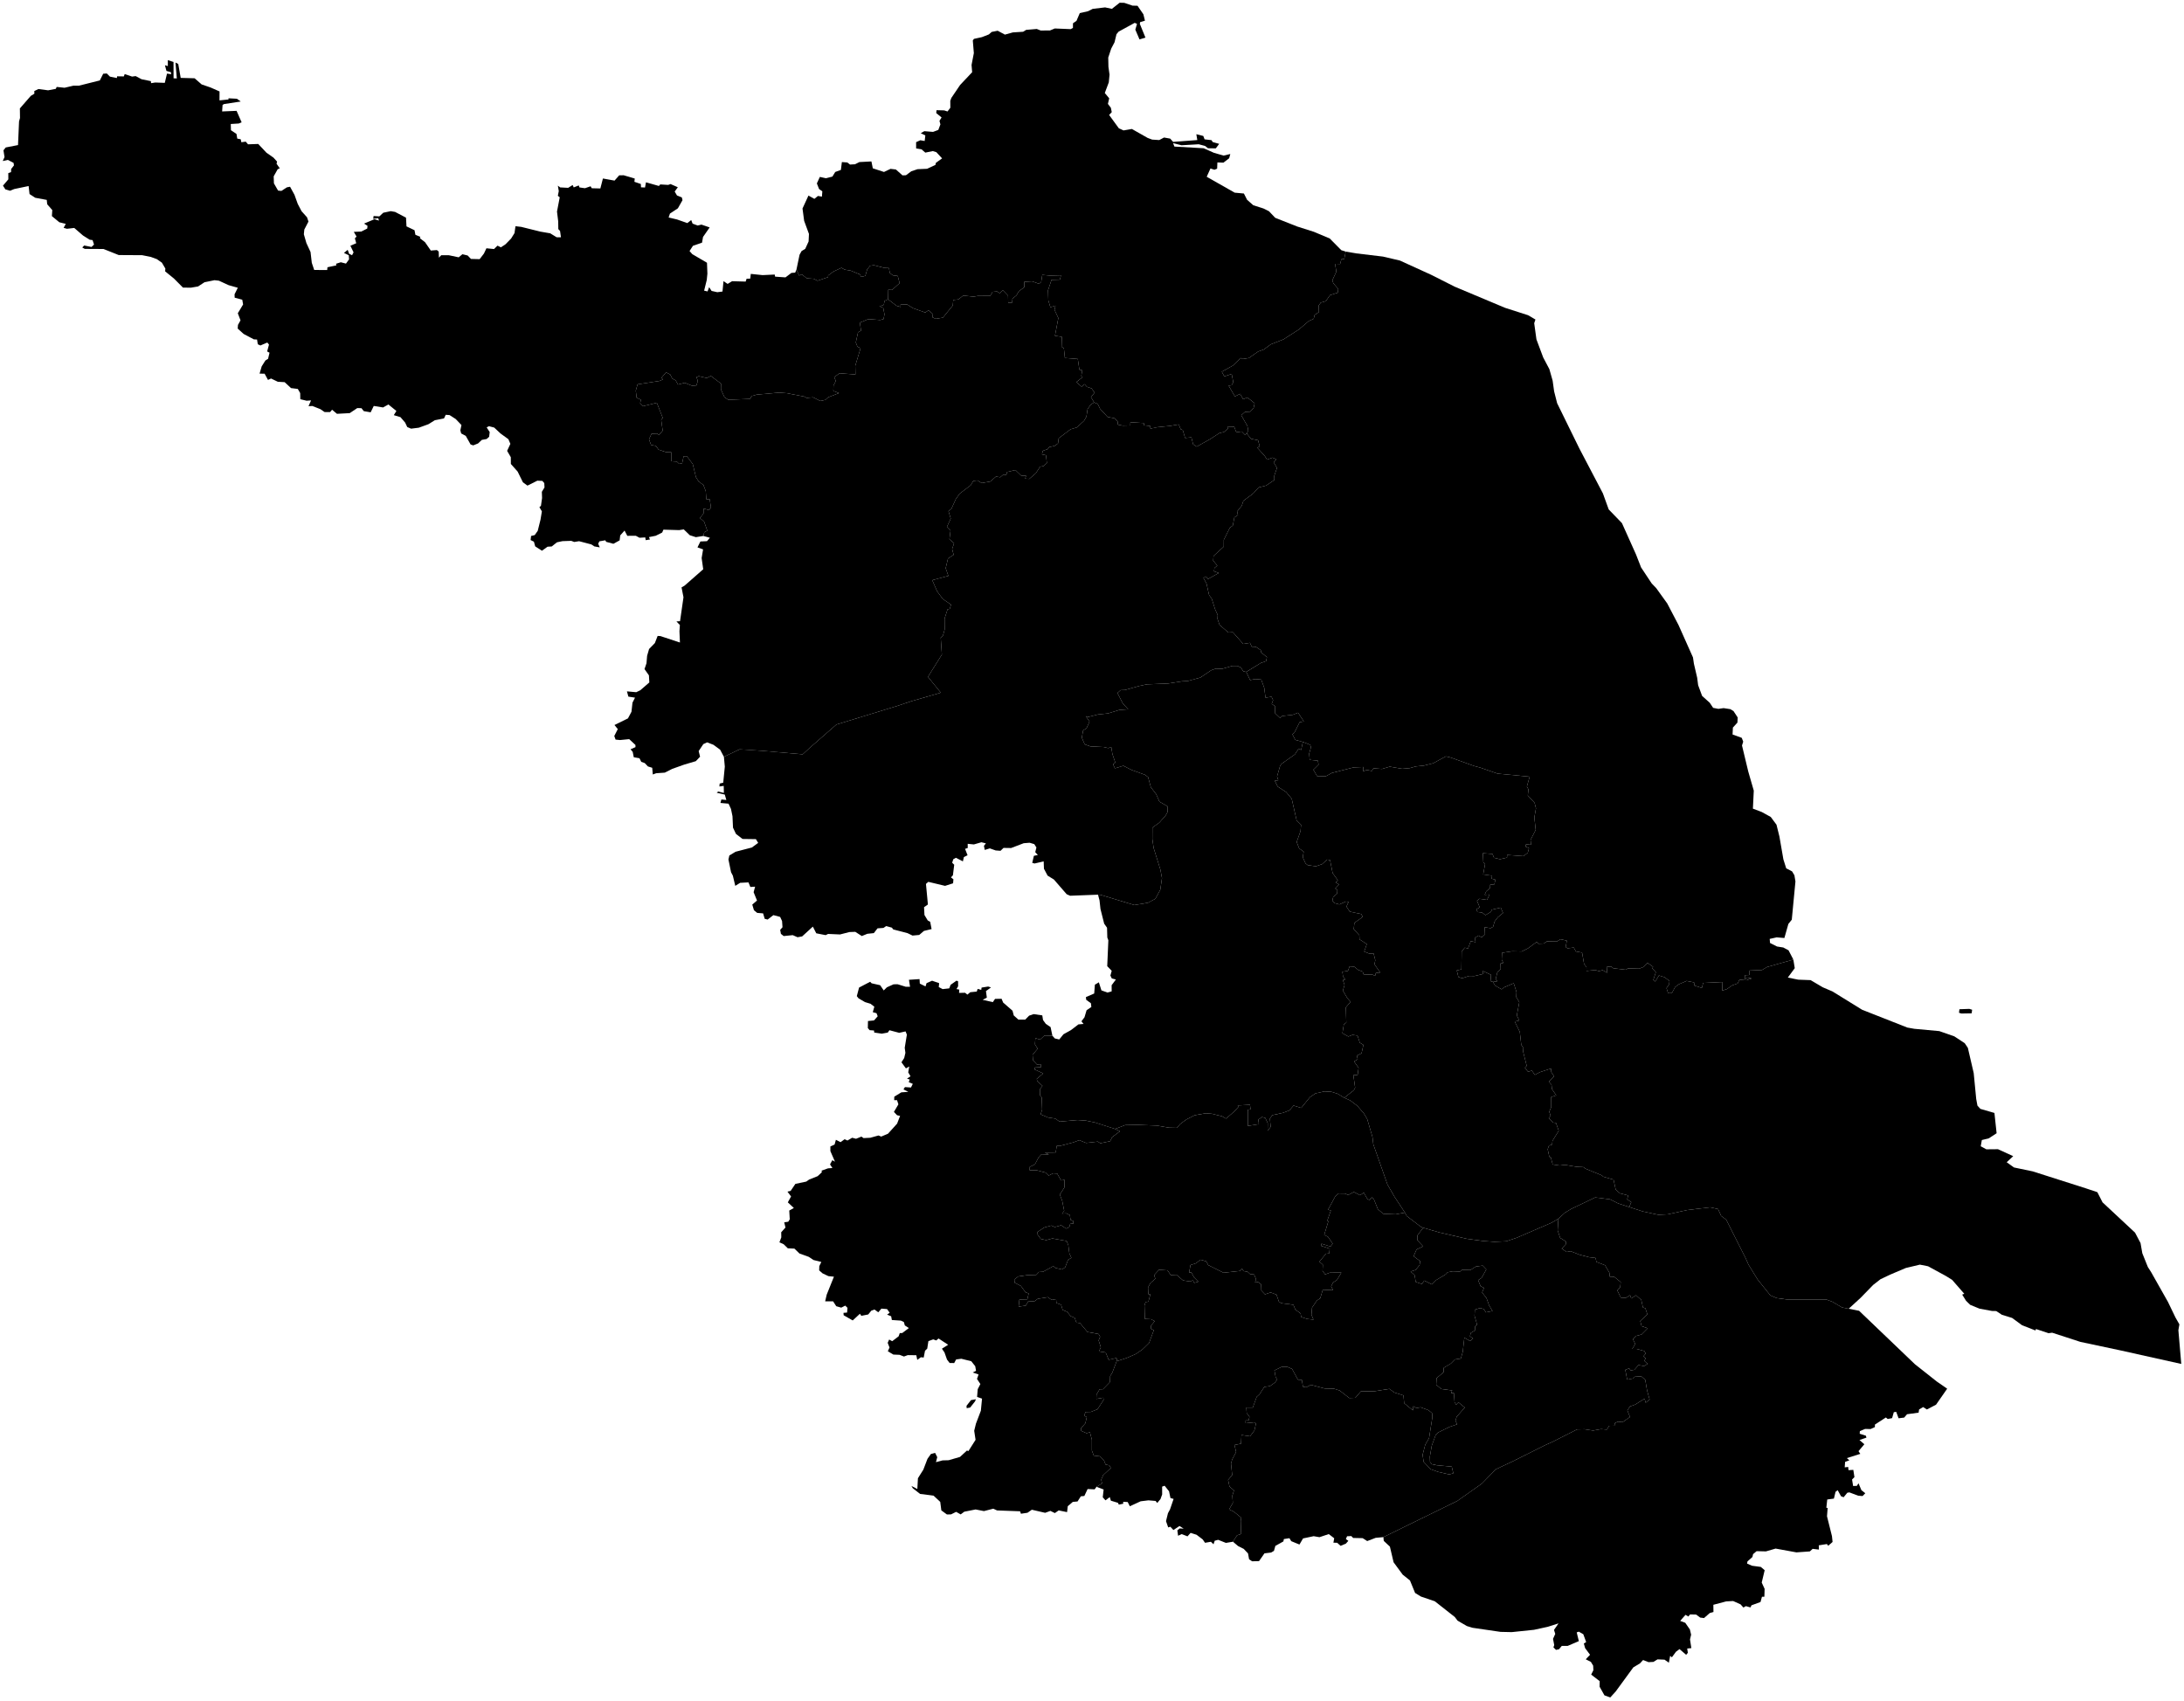 <!--?xml version="1.0"?-->
<svg xmlns="http://www.w3.org/2000/svg" version="1.2" baseProfile="tiny" width="100%" height="100%" viewBox="0 0 800 623" stroke-linecap="round" stroke-linejoin="round">

<path d="M 409.19 498.15 407.45 502.74 406.65 504.07 406.58 506.21 404.01 508.85 402.79 508.86 401.65 510.8 401.59 512.39 404.14 511.95 404.26 512.73 402 516.19 399.56 517.15 397.65 517.19 397.1 518.5 398.08 519.05 397.58 521.29 396.02 523.09 395.94 524.05 398.02 524.95 399.24 524.6 399.96 527.35 399.96 531.29 400.65 533.16 402.93 533.42 404.38 534.88 404.98 536.44 406.35 536.72 406.9 537.71 404.1 540.3 403.37 541.97 403.68 543.33 401.65 544.59 400.96 545.52 398.39 545.4 397.2 547.94 395.91 548.07 394.7 549.96 392.97 550.11 391.12 551.69 390.87 553.86 387.8 553.23 386.39 554.21 384.76 553.41 382.84 554.11 377.96 552.98 376.37 554.09 373.97 554.45 373.65 553.55 365.22 553.24 363.84 552.6 360.43 553.48 357.36 552.88 353.21 553.71 351.9 554.69 350.23 553.76 348.36 554.69 346.85 554.71 344.81 553.22 344.41 550.11 341.97 547.83 337.02 547.19 334.36 545.12 333.86 544.27 336.02 545.4 336.24 541.44 338.22 538.3 339.74 534.33 341 532.56 342.53 532.16 343.31 533.72 342.84 535.56 345.25 534.91 347.49 534.85 351.65 533.64 354.19 531.3 354.73 531.5 357.35 527.38 356.85 524.06 357.48 521.48 359.29 516.72 359.72 512.29 357.91 511.66 358.14 508.83 359.11 506.95 357.88 505.07 358.45 503.44 356.31 502.71 357.52 502.09 357.23 500.42 355.78 498.59 352.13 497.68 350.23 497.94 349.52 499.26 347.85 499.23 346.89 497.98 345.97 495.38 345.03 494 347.31 492.56 343.78 490.25 342.95 490.98 341.84 490.58 340.07 491.23 339.65 493.96 338.84 494.74 338.35 497.24 337.31 497.13 336 498.1 335.64 496.39 332.52 496.35 331.12 496.86 329.51 496.24 327.24 496.15 325.21 494.94 325.83 493.56 325.16 491.85 325.69 490.64 326.82 491.25 329.17 489.46 329.59 488.28 330.5 488.26 332.91 486.44 331.44 485.48 331.09 484.24 330 483.71 326.69 483.49 326.43 482.12 324.94 481.52 325.89 480.84 324.94 479.49 322.86 479.32 321.72 480.66 320.34 479.65 319.15 480.08 318.03 481.46 315.5 481.96 314.99 481.2 312.35 483.65 309.03 481.75 308.97 480.87 310.29 480.76 310.43 479.02 309.61 478.22 308.15 478.96 306.32 478.44 305.16 476.64 302.26 476.64 302.82 474.21 305.47 467.62 303.45 467.42 301.3 466.4 300.06 465.31 300.11 463.76 300.85 462.23 298 461.52 296.28 460.37 292.84 459.13 291 457.34 288.58 457.23 287.06 455.74 285.5 455.04 286.19 453.22 286.16 451.34 287.72 449.62 287.26 447.71 288.74 447.49 289.29 446.6 289.1 443.4 290.79 442.46 288.58 440.4 289.77 438.23 288.44 436.47 289.61 436.2 291.35 433.63 295.34 432.79 296.41 432.03 299.51 430.8 301.04 429.38 300.95 428.78 303.29 427.94 304.91 427.82 304.04 426.49 304.88 424.96 305.85 425.5 304.17 421.63 304.17 419.93 305.71 419.22 306.19 417.48 307.9 418.35 309.39 417.27 310.42 417.75 312.15 416.73 313.57 417.11 315.55 416.31 316.3 416.86 318.78 416.74 321.8 415.9 322.79 416.31 325.28 415.25 328.61 411.56 329.7 408.73 328.6 408.49 327.44 407.27 329.08 404.5 328.59 402.97 327.54 402.97 327.58 401.68 330.17 400.1 332.72 399.93 330.95 399.03 331.48 398.18 333.69 398.33 334.36 396.99 332.88 396.39 333.21 395.38 332.23 395.1 333.52 394.21 332.68 392.79 333.07 390.64 331.84 391.32 330.2 389.09 331.21 387.52 331.65 385.64 331.4 383.78 332.19 378.97 331.71 377.78 329.38 378.3 325.8 377.35 325.19 378.21 323.01 378.61 320.23 378.2 320.16 377.45 318.55 377.33 317.89 376.57 317.94 373.98 320.15 373.76 321.5 372.24 321.07 371.11 319.7 370.74 320.27 368.74 318.87 367.66 316.83 367.04 314.47 365.65 313.85 364.86 314.68 361.72 318.74 359.6 319.27 360.16 322.4 360.86 323.71 362.78 324.88 361.62 327.32 360.53 328.8 360.51 331.75 361.42 333.35 361.42 332.95 358.88 336.83 358.62 336.93 360.28 339.02 361.3 339.39 360.11 341.42 359.22 344.01 360.11 343.87 361.54 345.29 362.29 347.71 362.02 348.21 360.72 350.37 359.19 350.95 359.43 350.96 361.26 350.37 362.27 351.38 362.47 351.3 363.68 353.5 363.63 354.35 364.31 355.41 363.43 357.79 363.19 358.12 362.21 359.43 362.57 359.56 361.73 361.96 361.35 363.01 361.66 361.16 363.02 361.48 365.41 359.96 366.21 363.67 367.06 364.49 365.87 366.88 365.83 367.45 367.21 370.89 370.21 371.34 371.94 373.03 373.46 375.54 373.46 376.97 372.01 378.63 371.45 381.79 371.91 382.06 373.61 383.08 375.02 384.83 376.2 385.49 379.36 382.58 379.29 381 380.77 379.27 380.26 379.1 382.5 380.09 384.13 378.23 386.35 378.39 388.34 379.81 389.89 381.22 389.82 381.36 390.85 379.1 391.01 378.98 391.72 382.13 393.18 379.78 395.15 379.94 396.04 381.87 397.72 381 398.83 380.96 401.21 381.59 401.97 381.74 406.48 381.17 408.16 383.94 409.32 386.53 409.71 388.13 410.82 394.72 410.25 397.77 410.46 401.1 411.14 408.47 413.52 410.26 414.36 407.38 416.51 406.65 418 403.07 418.75 402.14 418.15 397.86 418.64 395.34 417.62 393.15 418.44 388.25 419.73 387.09 419.7 386.71 422.12 382.72 422.18 384.21 422.87 381.49 422.78 380.41 423.98 379.08 426.5 377.21 427.39 377.16 428.63 379.69 428.63 382.98 429.5 384.1 430.58 385.75 429.77 387.25 429.85 388.66 432.36 389.96 432.17 389.9 434.93 388.21 437.55 389.07 439.77 389.82 443.51 389.03 444.53 390.52 444.42 391.89 445.05 392.14 446.79 393.19 447.27 393.12 448.3 392.1 447.98 391.69 449.45 390.54 450.01 388.71 448.79 386.38 449.44 385.12 448.89 382.56 449.59 380.05 451.22 380.09 452.22 381.24 453.79 383.22 454.23 385.51 453.62 390.71 454.55 391.32 456.07 391.71 459.1 392.46 460.69 391.23 461.45 390.17 464.2 389.04 464.96 386.62 464.43 385.82 463.77 382.07 465.82 380.56 465.91 379.58 466.96 376.37 467.05 373.01 467.53 371.55 468.63 371.69 469.85 373.96 471.02 375.63 473.32 376.81 473.76 376.31 475.91 373.41 475.98 373.12 478.58 375.74 478.22 376.61 476.72 378.96 476.6 380.12 475.73 383.81 475.13 385.25 476.12 386.86 475.84 386.97 477.27 388.68 477.88 389.26 479.81 390.89 480.48 392.17 482.06 393.67 482.69 394.28 484.42 395.62 484.63 398.32 487.87 402.41 488.61 402.98 489.62 402.43 490.96 403.24 493.49 402.54 495.01 405.01 495.37 406.11 498.06 408.96 497.41 409.19 498.15 Z M 357.15 513.3 355.37 515.55 354.1 515.79 354.03 514.92 355.68 512.83 357.47 512.52 357.15 513.3 Z" id="_x5357__x4EAC__x5E02_" class="area" title="南京市"></path>
<path d="M 570.82 446.42 570.57 450.65 571.48 453.4 573.62 454.76 573.64 455.66 572.05 457.33 573.86 458.58 575.33 458.29 578.55 459.56 582.04 460.48 584.45 460.76 584.78 462.23 587.92 463.42 589.51 466.14 589.68 467.62 591.26 467.65 593.67 469.6 593.47 471.47 592.42 472.66 593.7 475.29 595.53 475.38 597.11 474.4 597.51 475.59 599.27 474.44 601.19 476.1 601.81 478.88 602.7 479.19 603.43 481.43 600.83 483.85 601.31 485.73 603.55 486.52 601.29 488.8 599.17 489.36 598.15 490.55 598.99 492.25 597.9 494.08 599.41 494.07 602.32 494.85 602.84 495.78 601.95 496.8 602.8 497.53 602.31 498.44 603.52 499.56 602.22 500.36 600.18 499.99 598.66 501.73 597.33 501.95 596.76 501.2 595.34 501.75 596.04 505.33 598.26 504.9 598.8 504.27 601.19 504.11 602.66 505.41 603.33 509.33 604.26 512.63 602.81 513.78 602.41 512.3 598.97 514.46 597.07 515.14 596.11 516.59 597.07 519.02 594.35 520.9 592.6 520.72 591.49 521.28 591.69 522.21 589.41 522.26 588.61 523.62 586.45 523.45 583.55 523.97 580.42 523.5 577.67 523.56 568.71 528.1 565.83 529.4 554.1 535.26 547.92 538.17 542.81 543.41 533.78 549.78 506.73 563.02 503.92 563.27 500.81 564.46 499.14 563.39 495.66 563.32 495 562.63 493.43 562.7 493 563.74 493.9 564.38 492.98 565.41 491.07 566.21 489.81 565.09 488.43 565.05 488.72 563.43 486.73 561.9 483.32 563.04 481.2 562.67 477.31 563.49 475.99 565.73 472.99 564.5 472.32 563.41 470.29 563.72 470.11 564.59 467.17 566.22 466.65 568.05 465.6 568.66 463.17 568.96 461.19 571.8 458.66 571.87 457.54 571.12 457.15 568.98 455.57 567.32 453.52 566.3 451.64 564.7 453.12 562.37 454.62 561.85 454.47 557.12 454.66 555.89 451.9 553.66 450.21 552.88 451.59 550.49 451.4 547.84 452.01 545.91 450.37 544.5 449.85 542.07 451.35 540.27 450.92 536.08 451.33 534.59 452.79 531.84 452.19 529.27 454.59 528.78 454.76 525.62 457.91 526.07 459.5 523.93 460.05 521.48 459.57 520.96 456.27 521.29 456.27 520.29 457.38 520.24 457.69 518.95 456.67 517.58 456.53 515.55 458.9 515.57 460.32 511.64 461.35 510.71 463.12 507.99 465.19 507.7 467.05 506.37 467.88 505.18 467.29 504.51 466.82 501.96 469.46 500.67 471.61 500.67 473.3 501.42 475.42 505.33 476.86 505.41 477.28 507.93 478.46 508.13 480.18 507.24 485.2 508.57 488.56 508.63 490.72 509.32 494.26 512.07 496.47 511.98 498.47 509.64 503.55 509.57 508.96 508.72 510.76 510.05 514.09 511.11 514.35 513.96 517.55 516.58 517.7 515.07 518.89 515.75 520.35 515.45 523.26 516.52 524.58 517.61 524.68 519.1 523.46 526.76 522.07 529.16 521.1 532.86 521.48 535.43 524.05 538.14 526.73 539.1 530.85 540.05 532.35 539.64 531.78 537.2 526.25 536.68 524.49 536.3 523.82 535.49 523.75 533.55 524.45 529.55 525.9 525.56 526.78 524.69 530.91 522.66 533.76 521.69 533.14 520.42 533.57 518.93 536.56 515.55 534.24 513.64 533.39 514.51 532.81 513.58 532.57 510.25 531.5 510.26 531.95 509.29 527.95 508.76 526.09 507.21 526.22 504.78 528.76 502.66 528.85 500.99 531.47 499.43 532.97 497.91 535.1 497.6 535.81 495.14 536.39 489.97 538.48 491.18 539.59 490.28 538.44 489.44 538.77 488.2 540.41 487.23 540.25 485.9 541.06 485.21 540.12 481.89 540.24 479.7 542.14 479.11 543.52 479.48 544.27 480.68 546.72 480.2 545.49 478.2 544.5 475.47 542.89 473.41 543.6 471.73 542.35 471.1 541.44 468.91 542.73 468.04 544.44 464.96 543.12 463.57 540.6 463.91 538.62 465.18 535.58 465.12 534.8 465.74 532.14 465.65 530.26 466.01 529.53 466.8 526.13 468.82 524.51 470.46 521.7 469.05 520.85 470.31 518.58 469.54 518.18 467.07 516.71 465.75 518.57 465.14 519.99 463.37 520.21 461.93 517.8 460.14 518.89 457.65 521.3 456.53 519.16 454.23 519.2 452.51 521.3 449.7 527.34 451.44 537.28 453.74 543.03 454.52 547.39 454.86 551.75 454.65 555.51 453.39 568.32 447.87 570.82 446.42 Z" id="_x65E0__x9521__x5E02_" class="area" title="无锡市"></path>
<path d="M 291.74 98.76 292.74 100.93 293.72 100.5 295.5 101.92 298.08 102.12 299.45 102.83 303.33 101.51 303.34 100.91 305.32 99.44 308.24 98.09 309.39 98.76 311.63 99.13 315.05 100.55 315.4 101.44 316.97 101.04 317.65 98.69 318.7 97.35 320.14 97.14 323.92 98.12 325.62 98.19 325.95 100 327.09 100.87 328.84 101.07 329.53 103.71 326.76 106.19 325.38 106.14 325.31 109.64 324.02 110.2 323.73 111.67 322.14 112.18 323.53 112.74 323.98 115.12 323.66 116.86 322.43 117.21 318.07 116.89 314.96 118.18 315.4 121.1 314.3 121.7 313.48 125.43 314.1 127.02 315.24 127.48 313.28 133.99 313.35 137.16 307.53 136.72 305.55 138.14 306.17 139.54 305.31 141.18 305.25 143.18 307.31 143.98 303.36 145.52 302.32 146.47 300.49 146.87 297.83 145.53 295.46 145.75 294.62 145.25 288.15 144.01 285.39 143.8 277.2 144.54 275.26 145.09 274.82 146.1 266.77 146.43 265.37 145.48 264.07 142.6 264.1 140.5 260.39 137.7 258.9 138.46 255.95 137.78 255.12 138.16 255.62 139.54 255.09 141.17 253.5 141.29 250.86 140.21 248.33 140.85 247.49 139.32 246.24 138.65 245.5 137.17 243.98 136.39 242.31 138.36 242.81 139 241.59 139.53 233.54 140.78 232.89 143.09 233.2 145.67 234.78 146.42 234.47 147.66 235.55 148.76 240.6 147.53 242.76 153.05 242.2 153.84 242.74 157.74 241.39 159.32 240.74 158.79 238.65 158.89 237.73 160.92 238.5 162.98 240.26 163.32 241.23 164.69 243.98 165.61 245.87 165.64 245.88 168.94 247.91 169.06 248.78 169.92 249.87 169.67 250.41 167.15 251.59 167.1 253.76 169.97 254.93 174.77 255.93 176.38 257.65 177.62 258.52 179.87 258.72 182.86 259.96 182.85 260.42 185.87 259.76 186.84 257.73 186.27 257.7 188.06 256.37 189.75 257.93 191.1 259.08 194.38 257.98 194.95 257.62 196.31 254.9 196.75 252.67 196.04 250.46 193.9 248.76 194.17 243.01 194 242.56 195.05 240.19 196.24 237.72 196.73 238.08 197.6 236.52 197.85 236.36 196.84 234.25 196.97 232.9 196.24 229.78 196.26 228.78 194.33 227.19 196.1 226.97 197.93 224.69 199.18 222.05 198.47 221.72 197.9 219.54 198.28 219.12 199.19 219.7 200.49 217.72 200.14 216.61 199.41 212.12 198.23 210.34 198.51 209.25 198.1 206.04 198.21 204 198.64 202.1 200.16 200.56 200.25 198.51 201.72 196.04 200.12 195.57 198.41 194.36 197.81 194.54 196.31 195.87 195.99 196.97 194.43 197.99 190.33 198.49 187.31 197.59 185.76 198.15 185.27 198.56 182.42 198.48 180.14 199.45 178.54 199.37 176.95 198.66 176.14 196.83 176.06 193.21 177.87 191.54 176.65 189.61 172.73 187.13 169.94 187.11 167.46 185.76 165.14 186.95 162.58 186.23 160.88 183.32 158.76 181.03 156.61 179.13 156.11 178.26 156.53 179.38 158.27 179.17 159.99 178.26 160.8 176.5 161.12 175.12 162.42 173.35 163.13 172.38 162.8 170.61 159.65 168.93 158.76 168.63 157.62 169.03 155.69 166.94 153.49 164.69 152.04 163.27 151.93 162.64 153.26 159.28 153.92 156.93 155.38 153.4 156.66 150.58 157.01 149.18 156.42 148.4 154.78 146.69 152.79 144.25 152.06 145.2 150.53 142.27 148.15 140.31 149.24 136.91 148.69 135.77 151.02 133.26 150.59 132.4 149.51 130.87 149.47 128.11 151.32 123.43 151.57 121.64 150.07 120.92 150.94 118.88 150.92 117.37 149.87 114.41 148.7 113.01 148.79 113.94 146.66 112.32 146.78 110 146.22 109.96 143.99 109.09 142.46 106.61 142.15 104.27 139.98 101.76 139.83 99.29 138.64 98.17 139.16 96.93 136.88 95.08 136.85 95.86 134.19 97.21 132.04 98.19 131.43 98.73 129.19 97.86 128.73 98.53 126.22 97.91 125.45 95.39 126.54 94.43 126.09 94.16 124.36 92.99 124.3 89.25 122.32 87.07 120.35 87.17 119.01 88.1 117.33 87.11 114.74 89.05 111.52 88.74 109.77 85.96 109.03 85.92 107.79 87.11 105.4 83.75 104.45 80.18 102.81 78.57 102.63 74.91 103.38 72.56 104.92 69.94 105.37 67.02 105.34 63.7 102 60.49 99.39 60.57 98.36 59.3 96.21 57.44 94.91 55.23 94.1 52.07 93.47 43.49 93.42 37.92 91.2 31.05 91.16 30.13 90.65 30.84 89.92 33.52 90.46 34.44 89.57 33.91 87.95 32.84 87.8 30.4 86.26 27.2 83.49 24.52 83.8 23.31 83.45 24.09 82 21.73 81.41 19.01 79.16 19.15 76.94 17.29 74.82 17.13 73.22 12.92 72.44 10.82 71.08 10.48 68.14 5.21 69.24 3.67 69.87 1.97 69.36 1.09 68 3.05 65.69 3.04 63.4 4.05 63.04 4.09 61.9 5.11 60.59 4.98 59.67 2.89 58.57 1 58.98 1.66 57.54 1.27 55.06 2.1 54.01 6.6 53.14 6.98 44.45 7.33 43.21 7.28 39.71 11.28 35.12 12.59 34.32 12.56 33.35 14.08 32.61 17.63 33.08 20.45 32.54 20.76 31.84 23.65 32.14 26.93 31.37 28.91 31.38 36.57 29.46 37.8 27.01 39.11 26.91 40.28 28.07 42.82 28.58 42.9 27.95 45.36 27.99 45.68 27.13 48.38 28.05 49.7 27.87 51.85 29.02 55.26 29.72 55.35 30.46 56.86 30.22 60.36 30.35 61.18 26.95 62.7 27.19 62.59 26.43 60.97 25.98 60.42 23.9 61.48 24.2 61.48 22.02 63.56 22.7 63.58 28.68 64.77 28.73 64.28 22.92 65.29 23.42 66.19 28.53 71.29 28.67 73.86 30.92 77.12 32.04 80.42 33.49 80.4 36.77 83.7 36.43 83.69 36 86.78 36.17 88.18 37.18 82.05 38.12 81.53 38.44 81.36 40.82 86.66 40.6 88.51 44.8 87.45 45.24 84.53 45.42 84.6 47.7 86.62 49.05 86.91 50.77 88.18 51.01 88.41 52.1 90.01 51.88 90.86 52.86 94.59 52.73 97.62 55.95 100.17 57.73 101.5 59.2 101.3 59.97 102.48 61.65 101.72 61.97 100.25 64.6 100.34 67.16 101.86 69.81 103.07 69.93 105.11 68.61 106.25 68.4 107.87 71.36 109.07 74.7 110.46 77.35 112.47 79.6 112.99 81.16 111.47 84.08 111.3 85.8 112.23 89.02 113.75 92.3 114.21 96.26 115.09 98.88 119.85 98.91 119.95 97.89 123.21 97.2 123.09 96.61 124.84 96.06 126.73 96.55 127.86 94.99 127.76 93.49 125.99 92.64 127.36 91.51 127.88 92.95 128.96 93.48 129.51 92.43 128.35 90.01 130.49 89.09 129.99 87.29 130.61 86.66 129.6 84.92 132.35 84.81 134.52 83.71 134.62 82.71 133.36 81.89 137.17 80.29 138.83 80.8 138.54 79.92 136.71 80.17 136.85 79.12 138.94 79.26 140.4 77.92 143.13 77.34 144.72 77.62 148.72 79.72 148.9 82.92 151.84 84.32 152.16 86 153.97 86.74 153.8 87.25 155.68 88.7 157.81 91.77 160.03 91.59 160.69 92.14 160.78 94.38 161.62 93.48 164.42 93.49 168.02 94.25 169.38 93.12 171.3 93.58 172.51 94.84 175.7 94.92 177.26 92.88 178.18 90.94 180.96 91.22 182.24 89.98 183.49 90.59 185.21 89.44 187.24 87.34 188.46 85.38 188.82 82.86 190.93 83.1 197.94 84.84 201.55 85.46 203.89 86.9 205.48 86.92 205.15 84.61 204.51 83.91 204.47 81.09 204.03 77.49 205.03 72.26 204.34 71.72 204.68 70 204.34 68 205.19 68.64 208.11 68.8 209.76 67.77 210.15 68.64 212 67.92 212.26 68.65 214.27 68.94 216.33 68.23 216.77 68.95 219.91 69.03 220.85 65.38 225.11 66.15 226.82 64.21 228.47 64.2 232.51 65.4 232.38 66.59 234.74 67.39 234.8 68.61 236.27 68.68 236.62 66.77 241.36 68.12 241.85 67.55 244.75 67.73 245.63 67.42 248.29 68.58 247.14 70.16 247.98 71.59 249.76 72.31 250 73.32 248.31 76.3 245.4 78.23 244.92 79.66 247.97 80.38 251.78 81.71 253.19 80.6 253.7 81.91 255.55 82.6 256.95 82.27 259.95 83.3 257.52 86.79 257.15 88.89 253.83 90.03 252.58 91.95 253.59 93.09 258.97 96.24 259.12 100.22 258.88 102.57 257.92 106.46 259.18 106.74 259.76 105.18 260.65 106.56 262.75 107.03 264.65 106.78 265.02 102.97 266.53 103.99 268.16 103 273.13 103.14 273.49 102.08 274.81 102.06 275.02 100.32 279.33 100.77 283.78 100.56 283.92 101.33 287.72 101.6 289.89 99.96 291.27 99.86 291.74 98.76 Z" id="_x5F90__x5DDE__x5E02_" class="area" title="徐州市"></path>
<path d="M 514.62 444.14 515.28 445.39 520.42 449.32 521.3 449.7 519.2 452.51 519.16 454.23 521.3 456.53 518.89 457.65 517.8 460.14 520.21 461.93 519.99 463.37 518.57 465.14 516.71 465.75 518.18 467.07 518.58 469.54 520.85 470.31 521.7 469.05 524.51 470.46 526.13 468.82 529.53 466.8 530.26 466.01 532.14 465.65 534.8 465.74 535.58 465.12 538.62 465.18 540.6 463.91 543.12 463.57 544.44 464.96 542.73 468.04 541.44 468.91 542.35 471.1 543.6 471.73 542.89 473.41 544.5 475.47 545.49 478.2 546.72 480.2 544.27 480.68 543.52 479.48 542.14 479.11 540.24 479.7 540.12 481.89 541.06 485.21 540.25 485.9 540.41 487.23 538.77 488.2 538.44 489.44 539.59 490.28 538.48 491.18 536.39 489.97 535.81 495.14 535.1 497.6 532.97 497.91 531.47 499.43 528.85 500.99 528.76 502.66 526.22 504.78 526.09 507.21 527.95 508.76 531.95 509.29 531.5 510.26 532.57 510.25 532.81 513.58 533.39 514.51 534.24 513.64 536.56 515.55 533.57 518.93 533.14 520.42 533.76 521.69 530.91 522.66 526.78 524.69 525.9 525.56 524.45 529.55 523.75 533.55 523.82 535.49 524.49 536.3 526.25 536.68 531.78 537.2 532.35 539.64 530.85 540.05 526.73 539.1 524.05 538.14 521.48 535.43 521.1 532.86 522.07 529.16 523.46 526.76 524.68 519.1 524.58 517.61 523.26 516.52 520.35 515.45 518.89 515.75 517.7 515.07 517.55 516.58 514.35 513.96 514.09 511.11 510.76 510.05 508.96 508.72 503.55 509.57 498.47 509.64 496.47 511.98 494.26 512.07 490.72 509.32 488.56 508.63 485.2 508.57 480.18 507.24 478.46 508.13 477.28 507.93 476.86 505.41 475.42 505.33 473.3 501.42 471.61 500.67 469.46 500.67 466.82 501.96 467.29 504.51 467.88 505.18 467.05 506.37 465.19 507.7 463.12 507.99 461.35 510.71 460.32 511.64 458.9 515.57 456.53 515.55 456.67 517.58 457.69 518.95 457.38 520.24 456.27 520.29 456.27 521.29 459.57 520.96 460.05 521.48 459.5 523.93 457.91 526.07 454.76 525.62 454.59 528.78 452.19 529.27 452.79 531.84 451.33 534.59 450.92 536.08 451.35 540.27 449.85 542.07 450.37 544.5 452.01 545.91 451.4 547.84 451.59 550.49 450.21 552.88 451.9 553.66 454.66 555.89 454.47 557.12 454.62 561.85 453.12 562.37 451.64 564.7 449.05 565.13 446.22 564 444.95 564.34 444.51 565.64 443.56 564.72 441.4 565.09 440.57 563.88 438.3 562.15 436.12 561.46 434.98 562.73 432.87 561.91 431.53 562.51 431.26 560.54 432.12 559.83 433.59 559.91 432.05 558.94 429.82 560.42 428.71 559.21 427.91 559.46 427.11 557.16 427.83 554.24 428.59 552.83 429.89 549.02 428.74 548.7 428.22 546.23 426.61 544.2 425.69 544.52 425.7 547.38 425.09 549.07 423.9 550.51 423.29 549.76 420.67 549.54 417.82 549.89 413.86 551.71 413.07 550.16 411.41 550.07 411.45 550.78 409.83 551.11 409.5 550.45 406.92 549.67 406.51 548.35 404.94 549.54 403.94 548.43 404.26 545.57 401.65 544.59 403.68 543.33 403.37 541.97 404.1 540.3 406.9 537.71 406.35 536.72 404.98 536.44 404.38 534.88 402.93 533.42 400.65 533.16 399.96 531.29 399.96 527.35 399.24 524.6 398.02 524.95 395.94 524.05 396.02 523.09 397.58 521.29 398.08 519.05 397.1 518.5 397.65 517.19 399.56 517.15 402 516.19 404.26 512.73 404.14 511.95 401.59 512.39 401.65 510.8 402.79 508.86 404.01 508.85 406.58 506.21 406.65 504.07 407.45 502.74 409.19 498.15 409.59 498.42 412.64 497.42 416.11 495.91 418.55 494.21 420.91 491.9 422.64 487.21 421.56 486.69 421.63 485.57 422.98 483.9 421.64 483.2 419.36 483.08 419.22 478.2 419.61 476.9 420.65 476.78 421.41 473.98 420.63 474.04 420.52 471.59 421.41 469.94 423.2 468.39 422.76 467.05 424.54 465.09 427.68 465.31 428.86 467.04 430.94 466.92 433.36 468.99 435.96 469.38 436.95 468.96 437.47 469.89 438.95 469.45 437.34 467.82 436.41 466.05 435.56 466.15 436.08 463.37 438.12 462.69 439.72 461.41 441.87 462.01 442.57 463.37 448.17 466.18 454.12 465.53 454.98 464.67 455.52 465.58 456.96 465.8 457.91 466.68 459.37 466.81 460.1 468.53 459.72 469.72 460.84 469.6 461.95 470.42 462.03 472.69 463.36 474.1 465.43 473.39 467.57 474.19 468.45 476.73 469.26 477.31 473.77 477.91 474.49 479.68 476.4 481.07 476.62 482.38 478.84 483.1 481.13 483.35 480.38 481.56 480.61 478.95 482.38 476.35 483.6 475.52 484.54 472.4 488.31 472.57 487.6 471.18 488.29 469.78 489.74 468.82 491.34 466.13 487.14 466.15 485.39 466.79 484.45 465.47 484.56 463.23 483.3 462.13 485.66 459.22 486.89 459.1 487.07 457.36 483.93 456.33 484.05 455.55 487.37 456.58 488.16 455.51 486.42 452.99 485.06 452.32 486.56 447.38 486.2 447.04 487.5 443.36 486.46 443.09 489.14 438.14 490.34 437.14 492.83 437.18 493.79 437.73 495.9 436.6 498.19 437.78 499.56 436.85 500.85 439.11 501.57 439.53 502.59 438.55 503.31 439.4 504.73 442.93 506.69 444.59 511.24 444.78 514.62 444.14 Z" id="_x5E38__x5DDE__x5E02_" class="area" title="常州市"></path>
<path d="M 506.73 563.02 533.78 549.78 542.81 543.41 547.92 538.17 554.1 535.26 565.83 529.4 568.71 528.1 577.67 523.56 580.42 523.5 583.55 523.97 586.45 523.45 588.61 523.62 589.41 522.26 591.69 522.21 591.49 521.28 592.6 520.72 594.35 520.9 597.07 519.02 596.11 516.59 597.07 515.14 598.97 514.46 602.41 512.3 602.81 513.78 604.26 512.63 603.33 509.33 602.66 505.41 601.19 504.11 598.8 504.27 598.26 504.9 596.04 505.33 595.34 501.75 596.76 501.2 597.33 501.95 598.66 501.73 600.18 499.99 602.22 500.36 603.52 499.56 602.31 498.44 602.8 497.53 601.95 496.8 602.84 495.78 602.32 494.85 599.41 494.07 597.9 494.08 598.99 492.25 598.15 490.55 599.17 489.36 601.29 488.8 603.55 486.52 601.31 485.73 600.83 483.85 603.43 481.43 602.7 479.19 601.81 478.88 601.19 476.1 599.27 474.44 597.51 475.59 597.11 474.4 595.53 475.38 593.7 475.29 592.42 472.66 593.47 471.47 593.67 469.6 591.26 467.65 589.68 467.62 589.51 466.14 587.92 463.42 584.78 462.23 584.45 460.76 582.04 460.48 578.55 459.56 575.33 458.29 573.86 458.58 572.05 457.33 573.64 455.66 573.62 454.76 571.48 453.4 570.57 450.65 570.82 446.42 573.26 444.17 575.52 442.81 584.33 438.6 589.75 439.28 592.72 440.78 596.77 442.11 601.77 443.73 607.47 444.95 610.92 444.78 618.01 443.21 626.41 442.21 629.32 442.84 630.47 445.38 632.32 446.76 639.48 460.95 640.45 463.17 643.8 468.62 648.47 474.46 650.77 475.45 654.56 475.97 668.94 475.96 671.25 476.83 674.71 478.88 677.17 479.37 680.98 480.11 701.43 499.68 709.46 506.03 713.25 508.65 709.17 514.51 705.81 516.26 704.45 515.38 702.97 516.25 702.78 517.43 698.55 518 697.5 519.23 695.45 519.48 694.58 517.12 693.7 517.26 693.08 519.43 691.47 519.75 690.8 519.19 686.78 521.79 686.78 522.71 685.2 523.43 683.2 523.38 681.27 524.19 681.21 525.15 683.46 525.86 683.68 526.57 681.12 527.44 682.91 529 680.77 531.53 681.43 532.52 676.5 534.07 677.42 534.89 675.86 535.46 675.72 537.46 676.99 537.31 677.1 538.49 678.87 538.38 679.28 541.03 678.41 541.92 678.8 544.29 680.18 544.24 680.77 543.29 681.83 545.81 683.26 546.94 682.25 547.97 680.64 547.84 677.43 546.63 676.67 546.76 675.32 548.41 674.37 548.04 673.14 545.82 672.36 546.42 671.76 548.91 669.32 549.23 668.99 552.27 669.47 552.32 669.23 555.38 671.05 562.66 671.27 564.79 669.67 566.19 669.21 565.55 666.22 566.02 666.27 567.58 663.97 567.31 662.95 568.25 658.03 568.6 650.41 567.21 646.86 568.24 643.44 568.16 642.16 569.24 641.91 570.3 640.11 571.89 639.95 572.7 641.77 573.5 644.99 573.93 646.4 575.14 645.32 579.66 646.38 581.97 646.29 584.84 645.41 584.86 644.87 586.79 641.56 587.99 641.21 588.77 639.51 588.29 638.61 588.81 637.57 587.64 634.85 586.42 632.29 586.56 627.6 587.8 627.64 590.44 626.29 590.82 624.19 592.66 622.79 592.49 621.3 591.38 619.09 591.32 618.44 592.09 617.4 591.48 615.45 593.7 617.31 594.39 619 596.83 619.46 598.75 619.05 600.48 619.54 603.67 618.02 603.82 618.26 605.39 617.64 606.12 615.21 604.03 613.91 605 612.41 607.04 611.78 606.49 611.31 609.01 609.72 607.9 607.16 607.79 605.64 608.72 603.86 608.81 601.86 608.03 600.71 609.27 598.29 610.72 591.81 619.58 589.84 621.74 587.71 620.97 585.94 617.82 585.97 615.77 582.85 613.37 583.66 611.75 583.58 610.1 582.74 608.71 580.86 607.76 582.44 606.11 580.62 603.65 580.16 601.98 581.01 601.46 579.97 598.59 578.32 597.64 577.55 597.91 578.33 601.11 574.24 602.86 572.07 602.86 571.07 604.08 569.97 604.32 569.02 603.38 569.32 602.57 568.87 600.28 569.69 598.47 569.23 597.01 570.89 594.61 566.96 595.86 561.92 596.96 553.77 597.81 549.65 597.72 539.39 596.22 537.32 595.59 533.9 593.6 532.89 592.27 525.57 586.51 520.53 584.8 518.35 583.47 516.48 578.9 513.81 576.76 510.47 572.22 509.12 566.49 506.88 564.4 506.73 563.02 Z" id="_x82CF__x5DDE__x5E02_" class="area" title="苏州市"></path>
<path d="M 656.91 351.48 657.42 354.62 654.88 358.06 658.68 358.83 663.23 359 667.67 361.62 671.25 363.15 682.09 369.85 698.65 376.37 701.23 376.83 710.36 377.67 715.86 379.59 719.68 382.1 720.83 383.82 722.97 393.06 723.89 402.56 724.34 404.97 725.42 406.16 730.56 407.65 731.36 415.08 728.47 416.96 725.95 417.57 725.54 419.85 727.6 420.97 731.86 420.93 737.44 423.48 735.05 425.7 737.73 427.62 744.59 429.05 764.08 435.27 768.26 436.67 770.16 440.39 782.06 451.48 784.08 455.31 784.73 459.03 786.76 464.08 787.95 465.94 794.14 476.89 796.86 482.54 798.31 485.09 797.94 487.22 799 499.58 776.62 494.6 762.04 491.5 751.71 488.14 750.38 488.32 745.77 486.79 745.6 487.33 740.67 485.4 737.03 482.73 733.28 481.57 731.22 480.21 729.68 480.18 725.11 479.34 721.68 477.93 720.17 476.46 718.75 474.18 719.52 473.89 715.07 468.79 712.84 467.4 706.26 463.81 703.25 463.21 698.09 464.44 692.36 466.87 688.81 468.56 686.13 470.65 681.54 475.37 677.17 479.37 674.71 478.88 671.25 476.83 668.94 475.96 654.56 475.97 650.77 475.45 648.47 474.46 643.8 468.62 640.45 463.17 639.48 460.95 632.32 446.76 630.47 445.38 629.32 442.84 626.41 442.21 618.01 443.21 610.92 444.78 607.47 444.95 601.77 443.73 596.77 442.11 597.54 440.32 596.03 439.28 596.4 437.87 593.39 437.09 591.84 435.75 591.04 432.07 587.33 431.02 586.69 430.48 580.79 428.07 579.99 427.49 577.42 427.36 573.27 426.67 571.35 426.9 568.76 426.52 568.03 423.86 567.52 423.71 566.92 420.93 567.38 419.63 568.53 419.23 568.68 417.85 570.96 414.18 569.96 411.3 568.88 411.16 567.3 409.57 568 408.71 567.49 407.21 568.22 405.49 568.21 401.82 570.05 401.2 568.48 398.9 568.32 397.34 567.34 396.2 569.27 394.21 568.22 392.65 568.12 391.37 564.05 392.72 562.21 393.7 561.13 392.14 559.72 392.56 558.57 391.09 559.23 390.37 557.92 385.18 558.02 383.82 557.24 382.7 556.7 377.95 554.84 374.16 556.52 373.76 555.61 371.94 556.52 367.08 555.41 365.19 555.49 363.36 554.48 360.13 550.9 361.66 550.05 362.37 547.64 360.99 546.88 359.66 548.48 359.4 547.88 358.62 548.47 356.14 549.7 354.91 549.64 352.91 550.66 352.69 550.08 351.49 550.2 348.99 553.93 348.43 557.4 348.51 559.73 347.34 562.98 344.94 563.54 345.67 565.47 345.6 566.6 344.81 570.26 344.87 571.6 344.02 573.93 344.54 573.51 346.89 574.17 347.35 576.48 347.07 577.23 348.49 579.52 348.91 580.25 353.09 581.13 354.23 581.12 355.63 584.33 355.31 585.74 355.71 587.03 355.34 588.72 356.32 588.54 354.17 590.19 353.99 590.94 354.65 595.55 355.2 596.31 354.7 600.43 354.81 602.09 354.15 603.5 352.68 605.53 354.13 605.25 354.72 606.54 356.09 605.6 358.92 606.32 359.52 607.67 357.3 609.68 357.91 611.53 359.29 611.41 360.55 610.44 361.92 611.03 363.79 612.4 363.76 613.61 361.51 614.94 360.53 617.8 359.29 620.54 359.83 620.64 360.98 623.39 361.86 623.86 360.03 630.95 359.7 630.83 362.85 632.59 362.26 634.48 360.93 636.51 360.21 637.17 358.83 639.64 359.07 641.61 358.4 639.97 358.06 639.15 358.73 639.19 357.19 640.8 357.12 640.87 355.49 645.43 355.29 647.25 354.2 656.91 351.48 Z M 717.74 369.66 721.36 369.53 722.39 369.85 722.21 371.16 718.43 371.23 717.58 370.95 717.74 369.66 Z" id="_x5357__x901A__x5E02_" class="area" title="南通市"></path>
<path d="M 492.94 92.15 492.39 94.87 491.35 94.95 490.89 96.69 489.03 96.63 489.51 99.5 488.03 102.66 488.41 103.77 490.21 105.85 490.01 107.2 487.18 108.11 485.65 110.31 483.8 110.84 483.06 111.88 483.12 114.32 481.57 115.32 481.2 116.78 479.41 117.59 475.74 120.71 470.14 124.3 465.47 126.14 462.97 127.99 460.86 128.76 457.45 131.14 455.17 131.49 454.47 131.12 451.63 133.88 447.55 136.15 448.46 137.87 451.17 136.97 451.75 140.01 451.13 141.11 450.04 141.25 452.34 145.2 454.25 144.25 455.37 146.22 456.92 145.59 459.57 147.7 459.19 149.49 457.95 150.78 456.05 150.88 454.67 152.09 456.92 156.03 457.23 157.7 456.71 158.82 456.01 159.24 454.86 158.05 452.85 158.33 452.09 156.3 449.56 156.24 449.79 157.03 448.32 158.25 446.69 158.62 443.32 160.81 438.35 163.59 437.05 162.74 436.4 160.19 434.11 160.42 433.25 157.52 432.49 157.22 431.76 155.46 428.62 156 423.95 156.47 421.41 156.98 421.3 156.02 419.05 155.78 418.97 154.95 414.06 154.66 414.04 155.82 411.25 155.89 409.48 155.53 409.42 154.44 408.23 153.2 405.69 152.7 402.99 149.78 402.08 147.93 400.77 147.4 399.62 145.41 400.95 143.83 399.85 142.26 398.14 141.69 397.28 140.71 396.21 141.63 394.25 139.96 396.58 138.13 396.07 137.72 396.42 135.63 395.38 135.4 394.8 131.48 390.07 131.11 389.7 127.57 388.85 127.01 388.96 123.38 386.43 122.99 387.67 116.49 386.28 113.51 386.63 111.96 384.75 112.53 384.01 110.04 383.89 106.33 385.18 102.5 388.25 102.42 388.63 100.84 384.6 100.94 381.79 100.69 381.39 103.28 380.62 103.97 378.07 103.05 375.19 103.22 375.21 105.19 373.17 106.71 372.33 108.2 370.87 109.38 370.75 110.84 369.3 110.9 369.25 108.29 367.36 106.32 366.21 107.4 365.21 106.75 363.58 106.9 362.73 108.36 358.11 108.4 356.6 108.66 352.83 108.25 351.06 109.67 349.18 109.88 349.01 111.89 345.37 116.35 342.7 116.77 341.52 116.19 341.74 115.04 340.1 113.65 338.91 114.47 334.4 112.86 332.28 111.5 329.87 111.58 329.91 112.43 328.41 112 325.31 109.64 325.38 106.14 326.76 106.19 329.53 103.71 328.84 101.07 327.09 100.87 325.95 100 325.62 98.19 323.92 98.12 320.14 97.14 318.7 97.35 317.65 98.69 316.97 101.04 315.4 101.44 315.05 100.55 311.63 99.13 309.39 98.76 308.24 98.09 305.32 99.44 303.34 100.91 303.33 101.51 299.45 102.83 298.08 102.12 295.5 101.92 293.72 100.5 292.74 100.93 291.74 98.76 292.88 93.3 293.61 91.97 294.96 91.14 296.19 88.45 296.32 85.68 294.56 80.89 293.96 76.37 296.14 71.63 298.3 72.84 299.62 71.77 301.07 72.03 301.22 70.08 300.02 69.23 299.22 67.18 300.31 64.8 302.55 65.29 304.91 64.68 305.95 62.99 308.02 62.24 308.38 59.36 310.38 59.51 311.35 60.27 313.17 60.17 314.81 59.36 319.2 59.13 319.71 61.65 323.81 62.99 326.2 61.85 328.16 62.08 330.58 64.23 331.85 64.19 333.81 62.74 336.09 61.97 339.6 61.82 342.65 60.4 342.81 59.65 345.09 58.01 342.98 55.73 341.65 55.34 338.94 55.9 337.55 54.69 335.58 54.36 335.57 52.07 337.11 51.37 338.71 51.64 338.95 49.6 337.27 48.79 338.57 48.05 341.77 48.31 343.7 47.59 344.47 45.56 344.13 44.26 344.9 43.02 342.94 41.41 343.05 40.36 345.85 40.43 347.07 40.83 348.11 39.46 348.09 36.93 348.48 35.87 351.69 31.12 356.1 26.45 355.88 23.8 356.72 19.45 356.34 14.83 356.75 14.24 359.65 13.61 362.22 12.61 363.26 11.69 365.45 11.26 368.1 12.68 371.01 11.87 374.78 11.63 375.88 10.94 379.77 10.61 381.21 11.18 384.63 11.15 386.37 10.43 392.19 10.67 393.02 10.23 393.03 8.52 394.31 7.65 395.53 4.79 398.52 4.12 400.27 3.24 404.8 2.71 407.29 3.24 410.13 1 411.83 1.04 414.83 2.06 416.67 2.11 418.82 5.23 419.4 7.58 417.64 8.1 417.52 8.74 419.58 13.78 417.4 14.43 415.87 10.85 416.49 8.74 415.64 8.37 409.75 11.59 408.97 12.53 408.25 15.5 407.04 17.8 405.95 21.08 406.02 24.47 406.42 27.34 406.15 30.17 404.69 34.06 406.3 36.01 405.83 38.06 406.9 39.45 407.24 41.07 406.27 42.1 409.83 46.99 411.56 47.77 414.61 47.24 420.39 50.52 422.03 51.13 424.63 51.3 426.39 50.37 428.64 50.77 429.72 51.97 438.57 51.3 438.22 49.16 440.77 49.8 441.24 51.04 443.76 51.33 444.22 52.03 446.59 52.69 445.35 54.34 442.49 54.3 441.42 53.46 439.09 52.84 432.78 53.21 429.69 52.42 430.19 53.69 440.91 54.3 444.66 55.97 448.2 56.99 450.66 56.41 450.24 57.97 448.14 59.58 445.93 59.5 445.84 61.78 444.85 62.18 443.39 61.71 442.02 64.75 452.27 70.57 455.64 70.88 456.81 73.18 459.08 75.18 462.82 76.37 464.82 77.37 467.11 79.78 475.15 82.96 481.28 84.91 487.08 87.35 491.32 91.64 492.94 92.15 Z" id="_x8FDE__x4E91__x6E2F__x5E02_" class="area" title="连云港市"></path>
<path d="M 402.2 327.7 391.98 328.09 390.73 327.54 386.04 322.14 383.73 320.72 382.4 318.2 382.3 315.5 378.96 316.28 378.11 316.05 378.71 313.47 380.17 313.16 379.21 312.14 379.64 310.41 378.86 309.19 377.16 308.68 374.99 308.85 370.38 310.61 367.59 310.57 366.49 311.63 364.72 311.5 362.57 310.74 360.71 311.31 360.42 309.8 361.14 308.91 359.49 308.5 356.73 309.3 354.47 309.07 354.48 310.6 353.5 310.92 354.42 313.26 353.07 313.92 352.71 315.5 350.15 314.19 349.19 314.72 348.78 316 349.53 316.74 349.05 320.61 348.34 321.36 349.24 322.07 349.12 323.53 346.18 324.47 340.04 323 339.18 323.76 339.89 331.3 338.48 332.29 338.63 335.15 339.83 337.14 340.73 337.63 341.24 340.3 338.45 340.97 336.71 342.45 334.26 342.68 332.4 341.78 327.2 340.43 326.7 339.78 324.61 339.2 323.61 339.88 321.44 340.03 320.09 341.78 317.7 342.03 315.68 342.85 313.29 341.31 311.15 341.39 307.7 342.27 303.33 342.08 302.44 342.52 299 341.85 297.75 339.4 293.82 342.99 292.14 343.29 290.38 342.52 287.06 342.86 286.05 342.05 285.78 340.59 286.63 339.63 286.47 337.36 285.77 335.85 283.29 335.19 281.19 336.81 280.11 336.54 279.53 334.55 277.36 334.37 276.17 333.4 275.56 331.33 277.29 329.84 276.05 326.79 276.6 324.77 274.86 324.88 274.16 323.2 271.11 323.36 269.33 324.47 268.45 320.75 267.79 319.49 266.83 314.82 267.16 313.35 269.43 311.98 275.41 310.42 277.72 308.73 276.89 307.36 271.99 307.29 269.58 305.44 268.5 303.15 268.31 298.96 267.76 296.3 266.87 294.37 263.9 294.1 264.24 292.83 266.06 293.02 265.49 291.04 262.54 290.37 263.05 289.93 265.16 290.44 265.1 287.85 263.51 288.07 263.62 287 264.92 286.68 265.5 280.8 265.17 277.21 270.91 274.47 279.22 275 294.03 276.29 296.75 273.78 306.37 265.38 328.65 258.57 333.72 256.87 344.63 253.72 339.91 247.91 345.01 239.76 344.59 233.57 345.41 232.78 346.03 230.56 346 226.58 347.09 223.18 347.9 223.01 348.36 221.45 345.37 219.42 343.27 216.58 341.48 212.49 347.39 210.94 346.4 208.11 347.26 204.56 349.32 203.22 348.77 201.09 349.48 198.97 347.78 197.5 348.18 194.36 346.85 193 348.26 189.94 347.43 187.21 348.49 186.38 350.15 182.74 351.54 180.8 355.58 177.73 356.51 176.14 358.05 175.98 359.6 176.92 362.73 176.37 364.83 174.56 366.38 174.81 367.55 173.81 368.62 173.95 368.9 172.88 371.95 172.16 374.13 174.27 375.86 174.22 375.51 175.3 377.04 175.4 379.43 173.33 381 170.93 382.23 170.73 383.47 169.6 383.14 166.74 381.69 166.44 381.97 165.12 383.78 164.51 384.27 163.77 386.3 163.32 387.55 162.43 387.82 160.49 392.19 157.22 394.35 156.59 397.06 154.17 397.96 152.59 398.39 149.83 399.57 148.16 400.77 147.4 402.08 147.93 402.99 149.78 405.69 152.7 408.23 153.2 409.42 154.44 409.48 155.53 411.25 155.89 414.04 155.82 414.06 154.66 418.97 154.95 419.05 155.78 421.3 156.02 421.41 156.98 423.95 156.47 428.62 156 431.76 155.46 432.49 157.22 433.25 157.52 434.11 160.42 436.4 160.19 437.05 162.74 438.35 163.59 443.32 160.81 446.69 158.62 448.32 158.25 449.79 157.03 449.56 156.24 452.09 156.3 452.85 158.33 454.86 158.05 456.01 159.24 456.71 158.82 458.23 160.71 460.84 161.27 461.43 163.52 460.56 163.99 463.37 167.14 464.12 168.36 466.1 167.62 467.48 168.23 466.57 169.37 467.76 171.39 466.77 174.26 466.8 175.8 463.77 177.86 461.04 178.54 459.06 180.75 455.45 183.44 454.87 185.21 453.14 187.37 453.48 188.63 452.14 189.53 451.59 192.47 450.46 193.36 448.28 197.74 448.27 200.22 444.53 203.63 444.39 205.35 445.9 207.18 444.86 208.03 444.69 209.27 446.45 209.87 442.4 212.13 441.85 211.13 440.81 211.66 441.94 213.72 442.89 217.96 443.84 219.23 445.1 223.17 446.05 225.27 445.97 226.68 446.74 228.91 449.96 231.67 451.62 231.59 455.38 235.86 457.85 235.46 458.52 236.85 460.01 236.91 461.81 238.14 461.98 238.97 464.07 240.7 463.78 242.15 461.82 242.85 456.51 246.11 455.42 245.89 454.55 244.52 453.25 243.9 451.45 243.9 447.64 244.98 445.35 244.9 443.7 245.49 439.67 248.18 435.17 249.41 432.96 249.55 427.86 250.35 420.12 250.66 417.4 251.23 412.09 252.72 410.47 252.78 409.32 253.82 411.29 257.66 413.25 259.81 410.02 260.03 405.86 261.31 402.16 261.7 398.67 262.59 397.72 262.33 399.1 264.29 398.01 266.72 396.75 267.55 396.27 270.19 397.33 272.64 399.39 273.38 404.33 273.62 405.96 274.02 407.06 273.61 407.47 276.16 408.54 279.31 407.72 279.97 408.4 281.42 411.49 280.49 414.5 282.02 419.33 283.76 420.54 284.61 421.56 288.36 423.51 290.9 424.71 293.64 427.62 295.29 427.69 297.42 426.99 298.68 424.69 301.28 422.13 303.13 422.11 307.37 422.58 310.6 425.05 318.52 425.64 321.62 425.01 325.9 423.21 329.21 420.51 330.66 415.52 331.5 403.05 327.73 402.2 327.7 Z" id="_x6DEE__x5B89__x5E02_" class="area" title="淮安市"></path>
<path d="M 492.94 92.15 496.71 92.8 506.59 93.98 512.78 95.43 524.23 100.65 532.85 105 551.28 112.74 559.75 115.46 562.43 117.03 561.98 118.39 562.8 124.31 565.27 130.92 567.53 135.2 568.73 139.42 569.28 143.36 570.38 147.69 578.5 164.23 587.14 180.71 589.27 186.59 594.12 191.61 599.25 203.04 601.13 207.84 605.02 213.7 606.68 215.43 610.71 221.03 614.83 228.91 620.14 240.8 620.48 243.11 621.67 248.21 622.03 250.97 623.48 254.89 626.29 257.42 627.52 259.27 629.44 259.64 631.36 259.37 633.83 259.75 634.98 260.45 636.51 262.78 636.42 264.67 634.76 266.49 634.64 269.03 638 270.25 638.54 271.64 638.1 273.06 640.39 282.6 642.41 289.59 642.09 296.19 645.31 297.41 648.63 299.24 650.73 302.07 651.8 306.39 653.26 314.79 654.29 318.05 656.43 319.16 657.29 320.58 657.67 322.86 656.33 336.87 655.08 338.42 653.62 343.57 650.78 343.34 648.24 343.9 648.36 345.39 650.91 346.68 653.22 347.05 655.14 348.07 656.91 351.48 647.25 354.2 645.43 355.29 640.87 355.49 640.8 357.12 639.19 357.19 639.15 358.73 639.97 358.06 641.61 358.4 639.64 359.07 637.17 358.83 636.51 360.21 634.48 360.93 632.59 362.26 630.83 362.85 630.95 359.7 623.86 360.03 623.39 361.86 620.64 360.98 620.54 359.83 617.8 359.29 614.94 360.53 613.61 361.51 612.4 363.76 611.03 363.79 610.44 361.92 611.41 360.55 611.53 359.29 609.68 357.91 607.67 357.3 606.32 359.52 605.6 358.92 606.54 356.09 605.25 354.72 605.53 354.13 603.5 352.68 602.09 354.15 600.43 354.81 596.31 354.7 595.55 355.2 590.94 354.65 590.19 353.99 588.54 354.17 588.72 356.32 587.03 355.34 585.74 355.71 584.33 355.31 581.12 355.63 581.13 354.23 580.25 353.09 579.52 348.91 577.23 348.49 576.48 347.07 574.17 347.35 573.51 346.89 573.93 344.54 571.6 344.02 570.26 344.87 566.6 344.81 565.47 345.6 563.54 345.67 562.98 344.94 559.73 347.34 557.4 348.51 553.93 348.43 550.2 348.99 550.08 351.49 550.66 352.69 549.64 352.91 549.7 354.91 548.47 356.14 547.88 358.62 548.48 359.4 546.88 359.66 545.98 359.36 546.16 357.05 543.13 355.65 543.18 356.77 540.06 357.51 538.14 357.47 535.55 358.32 534.2 357.83 533.62 355.45 535.31 355.06 535.41 348.53 536.53 347.12 537.75 347.39 538.74 344.73 540.52 345.11 540.2 343.55 541.55 342.68 542.74 343.34 543.95 342.27 543.83 339.62 546 339.97 546.92 339.46 547.49 337.52 548.63 335.98 550.56 334.4 549.73 332.44 546.45 333.2 546.13 333.98 544.12 335.2 542.88 334.24 541.21 334.05 540.76 333.07 542.02 332.34 541.02 329.93 541.89 329.21 544.71 329.62 545.61 327.64 543.85 327.75 544.4 326.49 545.82 325.26 545.87 324.04 547.39 323.92 547.75 322.2 546.37 321.83 546.58 320.75 543.29 320.29 543.97 316.57 543.35 315.84 543.19 312.5 546.7 312.79 547.26 314.2 549.46 314.71 552.02 314.12 552.07 313.15 558.04 313.58 559.63 312.34 560.07 310.66 558.83 310.1 558.98 309.27 560.82 309.42 560.64 307.65 562.53 303.96 562.03 299.43 562.63 296.07 562.11 294.05 559.63 291.37 559.87 289.15 559.3 288.08 560.31 284.48 548.56 283.36 542.12 281.13 539.93 280.55 531.49 277.5 529.61 277.05 524.96 279.57 521.52 280.43 518.6 280.72 516.41 281.35 513.61 281.59 509.07 280.81 506.24 281.65 503.09 281.42 502.5 282.38 500.66 282.02 499.28 282.51 499.4 280.94 495.85 281.08 487.86 283.12 485.72 284.29 482.45 284.27 481.1 281.94 482.99 280.06 482.74 278.61 479.76 278.32 479.54 276.07 480.21 273.7 479.92 272.8 477.24 271.75 474.48 271.01 473.41 268.97 474.13 268.39 476.05 264.54 477.59 264.24 475.49 261.06 473.51 261.82 469.69 262.25 468.91 262.98 466.99 261.15 467.11 258.67 465.83 257.82 466.34 256.46 465.77 255.21 463.55 255.53 463.09 251.94 461.99 248.91 459.78 248.73 457.91 249.09 456.51 246.11 461.82 242.85 463.78 242.15 464.07 240.7 461.98 238.97 461.81 238.14 460.01 236.91 458.52 236.85 457.85 235.46 455.38 235.86 451.62 231.59 449.96 231.67 446.74 228.91 445.97 226.68 446.05 225.27 445.1 223.17 443.84 219.23 442.89 217.96 441.94 213.72 440.81 211.66 441.85 211.13 442.4 212.13 446.45 209.87 444.69 209.27 444.86 208.03 445.9 207.18 444.39 205.35 444.53 203.63 448.27 200.22 448.28 197.74 450.46 193.36 451.59 192.47 452.14 189.53 453.48 188.63 453.14 187.37 454.87 185.21 455.45 183.44 459.06 180.75 461.04 178.54 463.77 177.86 466.8 175.8 466.77 174.26 467.76 171.39 466.57 169.37 467.48 168.23 466.1 167.62 464.12 168.36 463.37 167.14 460.56 163.99 461.43 163.52 460.84 161.27 458.23 160.71 456.71 158.82 457.23 157.7 456.92 156.03 454.67 152.09 456.05 150.88 457.95 150.78 459.19 149.49 459.57 147.7 456.92 145.59 455.37 146.22 454.25 144.25 452.34 145.2 450.04 141.25 451.13 141.11 451.75 140.01 451.17 136.97 448.46 137.87 447.55 136.15 451.63 133.88 454.47 131.12 455.17 131.49 457.45 131.14 460.86 128.76 462.97 127.99 465.47 126.14 470.14 124.3 475.74 120.71 479.41 117.59 481.2 116.78 481.57 115.32 483.12 114.32 483.06 111.88 483.8 110.84 485.65 110.31 487.18 108.11 490.01 107.2 490.21 105.85 488.41 103.77 488.03 102.66 489.51 99.5 489.03 96.63 490.89 96.69 491.35 94.95 492.39 94.87 492.94 92.15 Z" id="_x76D0__x57CE__x5E02_" class="area" title="盐城市"></path>
<path d="M 477.24 271.75 476.61 274.7 475.71 274.2 474.32 276.32 469.37 279.82 468.86 280.64 467.79 284.4 468.23 285.8 466.96 285.95 468.01 288.1 471.14 290.13 473.16 292.59 474.96 300.5 476.58 302.1 476.39 304.38 474.98 308.41 475.88 310.74 477.54 311.95 477.21 314 478.22 316.25 479.01 316.88 482.01 317.31 484.25 316.54 486.15 314.85 487.19 315.02 488.15 319.8 490.05 322.43 489.29 323.23 490.49 323.96 489.09 325.45 489.88 325.99 489.79 327.33 488.36 328.5 488.05 329.9 488.91 330.8 490.59 331.27 493.02 330.21 493.97 330.37 493.21 332.07 494.43 333.91 498.64 334.8 499.18 335.83 496.11 338.04 495.88 340.35 497.92 342.56 497.98 344.06 500.66 345.79 499.71 348.54 501.54 349.28 503.15 349.22 503.77 351.69 503.48 353.21 505.57 356.21 503.98 356.38 503.7 357.44 502.54 356.9 499.55 357.03 499.14 355.86 497.5 355.25 496.01 354.05 494.36 353.97 493.75 355.61 491.71 355.94 491.96 357.67 492.76 358.76 491.91 358.99 492.51 360.82 491.89 362.81 493.53 365.6 494.72 366.93 492.99 368.98 493.15 374.54 492.25 375.2 491.73 378.44 493.89 379.65 495.43 379.06 497.26 379.31 498.09 381.91 499.41 382.72 498.74 385.8 497.02 386.64 497.33 387.97 496 388.8 497.65 391.11 497.3 393.71 495.74 393.82 496.39 398.41 495.91 399.34 492.39 402.09 489.99 400.63 487.68 399.9 485.2 399.76 481.87 400.48 479.81 401.88 476.64 405.81 473.82 404.94 472.33 406.7 469.95 407.61 466.05 408.46 465.15 409.74 465.45 412.73 464.32 414.2 464.36 411.35 463.47 409.47 462.25 409.15 460.93 410.09 461.14 411.76 457.08 412.4 457.08 406.49 458.07 406.29 457.87 404.65 453.38 404.9 453.6 405.46 452.22 407.01 449.1 409.72 447.63 408.86 443.95 407.96 441.66 407.78 437.6 408.49 434.58 410.04 432.32 411.68 431.13 413.11 428.18 413.04 423.74 412.27 416.59 412 412.16 412.09 408.47 413.52 401.1 411.14 397.77 410.46 394.72 410.25 388.13 410.82 386.53 409.71 383.94 409.32 381.17 408.16 381.74 406.48 381.59 401.97 380.96 401.21 381 398.83 381.87 397.72 379.94 396.04 379.78 395.15 382.13 393.18 378.98 391.72 379.1 391.01 381.36 390.85 381.22 389.82 379.81 389.89 378.39 388.34 378.23 386.35 380.09 384.13 379.1 382.5 379.27 380.26 381 380.77 382.58 379.29 385.49 379.36 386.38 380.36 388 380.73 389.55 378.83 392.32 377.28 395.03 375.21 396.91 375.05 396.13 374.09 397.25 372.61 398.02 370.02 399.76 368.84 399.6 367.47 397.87 366.2 397.77 365.21 400.81 363.9 401.06 360.66 402.51 359.8 403.45 362.75 405.66 363.55 407.21 363.11 407.19 360.86 408.75 358.77 407.26 358.39 406.74 357.33 407.22 355.58 405.58 353.89 405.99 344.4 405.61 343.4 405.51 339.81 404.46 338.32 403.1 332.93 402.76 329.8 402.2 327.7 403.05 327.73 415.52 331.5 420.51 330.66 423.21 329.21 425.01 325.9 425.64 321.62 425.05 318.52 422.58 310.6 422.11 307.37 422.13 303.13 424.69 301.28 426.99 298.68 427.69 297.42 427.62 295.29 424.71 293.64 423.51 290.9 421.56 288.36 420.54 284.61 419.33 283.76 414.5 282.02 411.49 280.49 408.4 281.42 407.72 279.97 408.54 279.31 407.47 276.16 407.06 273.61 405.96 274.02 404.33 273.62 399.39 273.38 397.33 272.64 396.27 270.19 396.75 267.55 398.01 266.72 399.1 264.29 397.72 262.33 398.67 262.59 402.16 261.7 405.86 261.31 410.02 260.03 413.25 259.81 411.29 257.66 409.32 253.82 410.47 252.78 412.09 252.72 417.4 251.23 420.12 250.66 427.86 250.35 432.96 249.55 435.17 249.41 439.67 248.18 443.7 245.49 445.35 244.9 447.64 244.98 451.45 243.9 453.25 243.9 454.55 244.52 455.42 245.89 456.51 246.11 457.91 249.09 459.78 248.73 461.99 248.91 463.09 251.94 463.55 255.53 465.77 255.21 466.34 256.46 465.83 257.82 467.11 258.67 466.99 261.15 468.91 262.98 469.69 262.25 473.51 261.82 475.49 261.06 477.59 264.24 476.05 264.54 474.13 268.39 473.41 268.97 474.48 271.01 477.24 271.75 Z" id="_x626C__x5DDE__x5E02_" class="area" title="扬州市"></path>
<path d="M 409.19 498.15 408.96 497.41 406.11 498.06 405.01 495.37 402.54 495.01 403.24 493.49 402.43 490.96 402.98 489.62 402.41 488.61 398.32 487.87 395.62 484.63 394.28 484.42 393.67 482.69 392.17 482.06 390.89 480.48 389.26 479.81 388.68 477.88 386.97 477.27 386.86 475.84 385.25 476.12 383.81 475.13 380.12 475.73 378.96 476.6 376.61 476.72 375.74 478.22 373.12 478.58 373.41 475.98 376.31 475.91 376.81 473.76 375.63 473.32 373.96 471.02 371.69 469.85 371.55 468.63 373.01 467.53 376.37 467.05 379.58 466.96 380.56 465.91 382.07 465.82 385.82 463.77 386.62 464.43 389.04 464.96 390.17 464.2 391.23 461.45 392.46 460.69 391.71 459.1 391.32 456.07 390.71 454.55 385.51 453.62 383.22 454.23 381.24 453.79 380.09 452.22 380.05 451.22 382.56 449.59 385.12 448.89 386.38 449.44 388.71 448.79 390.54 450.01 391.69 449.45 392.1 447.98 393.12 448.3 393.19 447.27 392.14 446.79 391.89 445.05 390.52 444.42 389.03 444.53 389.82 443.51 389.07 439.77 388.21 437.55 389.9 434.93 389.96 432.17 388.66 432.36 387.25 429.85 385.75 429.77 384.1 430.58 382.98 429.5 379.69 428.63 377.16 428.63 377.21 427.39 379.08 426.5 380.41 423.98 381.49 422.78 384.21 422.87 382.72 422.18 386.71 422.12 387.09 419.7 388.25 419.73 393.15 418.44 395.34 417.62 397.86 418.64 402.14 418.15 403.07 418.75 406.65 418 407.38 416.51 410.26 414.36 408.47 413.52 412.16 412.09 416.59 412 423.74 412.27 428.18 413.04 431.13 413.11 432.32 411.68 434.58 410.04 437.6 408.49 441.66 407.78 443.95 407.96 447.63 408.86 449.1 409.72 452.22 407.01 453.6 405.46 453.38 404.9 457.87 404.65 458.07 406.29 457.08 406.49 457.08 412.4 461.14 411.76 460.93 410.09 462.25 409.15 463.47 409.47 464.36 411.35 464.32 414.2 465.45 412.73 465.15 409.74 466.05 408.46 469.95 407.61 472.33 406.7 473.82 404.94 476.64 405.81 479.81 401.88 481.87 400.48 485.2 399.76 487.68 399.9 489.99 400.63 492.39 402.09 494.58 403.06 497.16 405.02 499.55 407.76 500.82 409.91 502.75 416.52 503.04 419.11 508.24 433.89 510.82 438.36 514.62 444.14 511.24 444.78 506.69 444.59 504.73 442.93 503.31 439.4 502.59 438.55 501.57 439.53 500.85 439.11 499.56 436.85 498.19 437.78 495.9 436.6 493.79 437.73 492.83 437.18 490.34 437.14 489.14 438.14 486.46 443.09 487.5 443.36 486.2 447.04 486.56 447.38 485.06 452.32 486.42 452.99 488.16 455.51 487.37 456.58 484.05 455.55 483.93 456.33 487.07 457.36 486.89 459.1 485.66 459.22 483.3 462.13 484.56 463.23 484.45 465.47 485.39 466.79 487.14 466.15 491.34 466.13 489.74 468.82 488.29 469.78 487.6 471.18 488.31 472.57 484.54 472.4 483.6 475.52 482.38 476.35 480.61 478.95 480.38 481.56 481.13 483.35 478.84 483.1 476.62 482.38 476.4 481.07 474.49 479.68 473.77 477.91 469.26 477.31 468.45 476.73 467.57 474.19 465.43 473.39 463.36 474.1 462.03 472.69 461.95 470.42 460.84 469.6 459.72 469.72 460.1 468.53 459.37 466.81 457.91 466.68 456.96 465.8 455.52 465.58 454.98 464.67 454.12 465.53 448.17 466.18 442.57 463.37 441.87 462.01 439.72 461.41 438.12 462.69 436.08 463.37 435.56 466.15 436.41 466.05 437.34 467.82 438.95 469.45 437.47 469.89 436.95 468.96 435.96 469.38 433.36 468.99 430.94 466.92 428.86 467.04 427.68 465.31 424.54 465.09 422.76 467.05 423.2 468.39 421.41 469.94 420.52 471.59 420.63 474.04 421.41 473.98 420.65 476.78 419.61 476.9 419.22 478.2 419.36 483.08 421.64 483.2 422.98 483.9 421.63 485.57 421.56 486.69 422.64 487.21 420.91 491.9 418.55 494.21 416.11 495.91 412.64 497.42 409.59 498.42 409.19 498.15 Z" id="_x9547__x6C5F__x5E02_" class="area" title="镇江市"></path>
<path d="M 492.39 402.09 495.91 399.34 496.39 398.41 495.74 393.82 497.3 393.71 497.65 391.11 496 388.8 497.33 387.97 497.02 386.64 498.74 385.8 499.41 382.72 498.09 381.91 497.26 379.31 495.43 379.06 493.89 379.65 491.73 378.44 492.25 375.2 493.15 374.54 492.99 368.98 494.72 366.93 493.53 365.6 491.89 362.81 492.51 360.82 491.91 358.99 492.76 358.76 491.96 357.67 491.71 355.94 493.75 355.61 494.36 353.97 496.01 354.05 497.5 355.25 499.14 355.86 499.55 357.03 502.54 356.9 503.7 357.44 503.98 356.38 505.57 356.21 503.48 353.21 503.77 351.69 503.15 349.22 501.54 349.28 499.71 348.54 500.66 345.79 497.98 344.06 497.92 342.56 495.88 340.35 496.11 338.04 499.18 335.83 498.64 334.8 494.43 333.91 493.21 332.07 493.97 330.37 493.02 330.21 490.59 331.27 488.91 330.8 488.05 329.9 488.36 328.5 489.79 327.33 489.88 325.99 489.09 325.45 490.49 323.96 489.29 323.23 490.05 322.43 488.15 319.8 487.19 315.02 486.15 314.85 484.25 316.54 482.01 317.31 479.01 316.88 478.22 316.25 477.21 314 477.54 311.95 475.88 310.74 474.98 308.41 476.39 304.38 476.58 302.1 474.96 300.5 473.16 292.59 471.14 290.13 468.01 288.1 466.96 285.95 468.23 285.8 467.79 284.4 468.86 280.64 469.37 279.82 474.32 276.32 475.71 274.2 476.61 274.7 477.24 271.75 479.92 272.8 480.21 273.7 479.54 276.07 479.76 278.32 482.74 278.61 482.99 280.06 481.1 281.94 482.45 284.27 485.72 284.29 487.86 283.12 495.85 281.08 499.4 280.94 499.28 282.51 500.66 282.02 502.5 282.38 503.09 281.42 506.24 281.65 509.07 280.81 513.61 281.59 516.41 281.35 518.6 280.72 521.52 280.43 524.96 279.57 529.61 277.05 531.49 277.5 539.93 280.55 542.12 281.13 548.56 283.36 560.31 284.48 559.3 288.08 559.87 289.15 559.63 291.37 562.11 294.05 562.63 296.07 562.03 299.43 562.53 303.96 560.64 307.65 560.82 309.42 558.98 309.27 558.83 310.1 560.07 310.66 559.63 312.34 558.04 313.58 552.07 313.15 552.02 314.12 549.46 314.71 547.26 314.2 546.7 312.79 543.19 312.5 543.35 315.84 543.97 316.57 543.29 320.29 546.58 320.75 546.37 321.83 547.75 322.2 547.39 323.92 545.87 324.04 545.82 325.26 544.4 326.49 543.85 327.75 545.61 327.64 544.71 329.62 541.89 329.21 541.02 329.93 542.02 332.34 540.76 333.07 541.21 334.05 542.88 334.24 544.12 335.2 546.13 333.98 546.45 333.2 549.73 332.44 550.56 334.4 548.63 335.98 547.49 337.52 546.92 339.46 546 339.97 543.83 339.62 543.95 342.27 542.74 343.34 541.55 342.68 540.2 343.55 540.52 345.11 538.74 344.73 537.75 347.39 536.53 347.12 535.41 348.53 535.31 355.06 533.62 355.45 534.2 357.83 535.55 358.32 538.14 357.47 540.06 357.51 543.18 356.77 543.13 355.65 546.16 357.05 545.98 359.36 546.88 359.66 547.64 360.99 550.05 362.37 550.9 361.66 554.48 360.13 555.49 363.36 555.41 365.19 556.52 367.08 555.61 371.94 556.52 373.76 554.84 374.16 556.7 377.95 557.24 382.7 558.02 383.82 557.92 385.18 559.23 390.37 558.57 391.09 559.72 392.56 561.13 392.14 562.21 393.7 564.05 392.72 568.12 391.37 568.22 392.65 569.27 394.21 567.34 396.2 568.32 397.34 568.48 398.9 570.05 401.2 568.21 401.82 568.22 405.49 567.49 407.21 568 408.71 567.3 409.57 568.88 411.16 569.96 411.3 570.96 414.18 568.68 417.85 568.53 419.23 567.38 419.63 566.92 420.93 567.52 423.71 568.03 423.86 568.76 426.52 571.35 426.9 573.27 426.67 577.42 427.36 579.99 427.49 580.79 428.07 586.69 430.48 587.33 431.02 591.04 432.07 591.84 435.75 593.39 437.09 596.4 437.87 596.03 439.28 597.54 440.32 596.77 442.11 592.72 440.78 589.75 439.28 584.33 438.6 575.52 442.81 573.26 444.17 570.82 446.42 568.32 447.87 555.51 453.39 551.75 454.65 547.39 454.86 543.03 454.52 537.28 453.74 527.34 451.44 521.3 449.7 520.42 449.32 515.28 445.39 514.62 444.14 510.82 438.36 508.24 433.89 503.04 419.11 502.75 416.52 500.82 409.91 499.55 407.76 497.16 405.02 494.58 403.06 492.39 402.09 Z" id="_x6CF0__x5DDE__x5E02_" class="area" title="泰州市"></path>
<path d="M 400.77 147.4 399.57 148.16 398.39 149.83 397.96 152.59 397.06 154.17 394.35 156.59 392.19 157.22 387.82 160.49 387.55 162.43 386.3 163.32 384.27 163.77 383.78 164.51 381.97 165.12 381.69 166.44 383.14 166.74 383.47 169.6 382.23 170.73 381 170.93 379.43 173.33 377.04 175.4 375.51 175.3 375.86 174.22 374.13 174.27 371.95 172.16 368.9 172.88 368.62 173.95 367.55 173.81 366.38 174.81 364.83 174.56 362.73 176.37 359.6 176.92 358.05 175.98 356.51 176.14 355.58 177.73 351.54 180.8 350.15 182.74 348.49 186.38 347.43 187.21 348.26 189.94 346.85 193 348.18 194.36 347.78 197.5 349.48 198.97 348.77 201.09 349.32 203.22 347.26 204.56 346.4 208.11 347.39 210.94 341.48 212.49 343.27 216.58 345.37 219.42 348.36 221.45 347.9 223.01 347.09 223.18 346 226.58 346.03 230.56 345.41 232.78 344.59 233.57 345.01 239.76 339.91 247.91 344.63 253.72 333.72 256.87 328.65 258.57 306.37 265.38 296.75 273.78 294.03 276.29 279.22 275 270.91 274.47 265.17 277.21 263.78 274.59 261.33 272.8 259.03 271.91 257.63 272.55 255.92 275.11 256.44 277.16 254.88 278.8 250.59 280.07 246.24 281.62 243.52 283 240.35 283.22 239.12 283.68 238.91 281.22 237.34 280.73 236.16 279.49 234.89 279.04 234.24 277.73 232.15 277.36 231.76 275.4 230.97 274.44 232.78 273.66 232.76 272.86 230.48 270.73 227.12 271.06 225.49 270.9 225.01 269.58 226.3 267.05 225.08 265.56 230.02 263.13 231.31 260.7 231.68 257.36 232.61 255.53 230.18 255.16 229.65 253.23 233.05 253.54 234.53 252.83 237.85 249.96 237.7 247.36 236.08 245.07 236.81 242.95 237.04 240.2 237.76 237.71 239.88 235.54 240.89 232.93 241.9 232.98 249.06 235.34 248.88 231.24 249.04 228.93 247.78 227.62 249.1 227.53 250.36 218.76 249.65 215.15 250.77 214.5 257.59 208.51 257.01 204.4 257.54 201.23 255.49 200.49 256.56 198.33 258.97 198.22 260.04 196.97 257.62 196.31 257.98 194.95 259.08 194.38 257.93 191.1 256.37 189.75 257.7 188.06 257.73 186.27 259.76 186.84 260.42 185.87 259.96 182.85 258.72 182.86 258.52 179.87 257.65 177.62 255.93 176.38 254.93 174.77 253.76 169.97 251.59 167.1 250.41 167.15 249.87 169.67 248.78 169.92 247.91 169.06 245.88 168.94 245.87 165.64 243.98 165.61 241.23 164.69 240.26 163.32 238.5 162.98 237.73 160.92 238.65 158.89 240.74 158.79 241.39 159.32 242.74 157.74 242.2 153.84 242.76 153.05 240.6 147.53 235.55 148.76 234.47 147.66 234.78 146.42 233.2 145.67 232.89 143.09 233.54 140.78 241.59 139.53 242.81 139 242.31 138.36 243.98 136.39 245.5 137.17 246.24 138.65 247.49 139.32 248.33 140.85 250.86 140.21 253.5 141.29 255.09 141.17 255.62 139.54 255.12 138.16 255.95 137.78 258.9 138.46 260.39 137.7 264.1 140.5 264.07 142.6 265.37 145.48 266.77 146.43 274.82 146.1 275.26 145.09 277.2 144.54 285.39 143.8 288.15 144.01 294.62 145.25 295.46 145.75 297.83 145.53 300.49 146.87 302.32 146.47 303.36 145.52 307.31 143.98 305.25 143.18 305.31 141.18 306.17 139.54 305.55 138.14 307.53 136.72 313.35 137.16 313.28 133.99 315.24 127.48 314.1 127.02 313.48 125.43 314.3 121.7 315.4 121.1 314.96 118.18 318.07 116.89 322.43 117.21 323.66 116.86 323.98 115.12 323.53 112.74 322.14 112.18 323.73 111.67 324.02 110.2 325.31 109.64 328.41 112 329.91 112.43 329.87 111.58 332.28 111.5 334.4 112.86 338.91 114.47 340.1 113.65 341.74 115.04 341.52 116.19 342.7 116.77 345.37 116.35 349.01 111.89 349.18 109.88 351.06 109.67 352.83 108.25 356.6 108.66 358.11 108.4 362.73 108.36 363.58 106.9 365.21 106.75 366.21 107.4 367.36 106.32 369.25 108.29 369.3 110.9 370.75 110.84 370.87 109.38 372.33 108.2 373.17 106.71 375.21 105.19 375.19 103.22 378.07 103.05 380.62 103.97 381.39 103.28 381.79 100.69 384.6 100.94 388.63 100.84 388.25 102.42 385.18 102.5 383.89 106.33 384.01 110.04 384.75 112.53 386.63 111.96 386.28 113.51 387.67 116.49 386.43 122.99 388.96 123.38 388.85 127.01 389.7 127.57 390.07 131.11 394.8 131.48 395.38 135.4 396.42 135.63 396.07 137.72 396.58 138.13 394.25 139.96 396.21 141.63 397.28 140.71 398.14 141.69 399.85 142.26 400.95 143.83 399.62 145.41 400.77 147.4 Z" id="_x5BBF__x8FC1__x5E02_" class="area active" title="宿迁市"></path>

</svg>